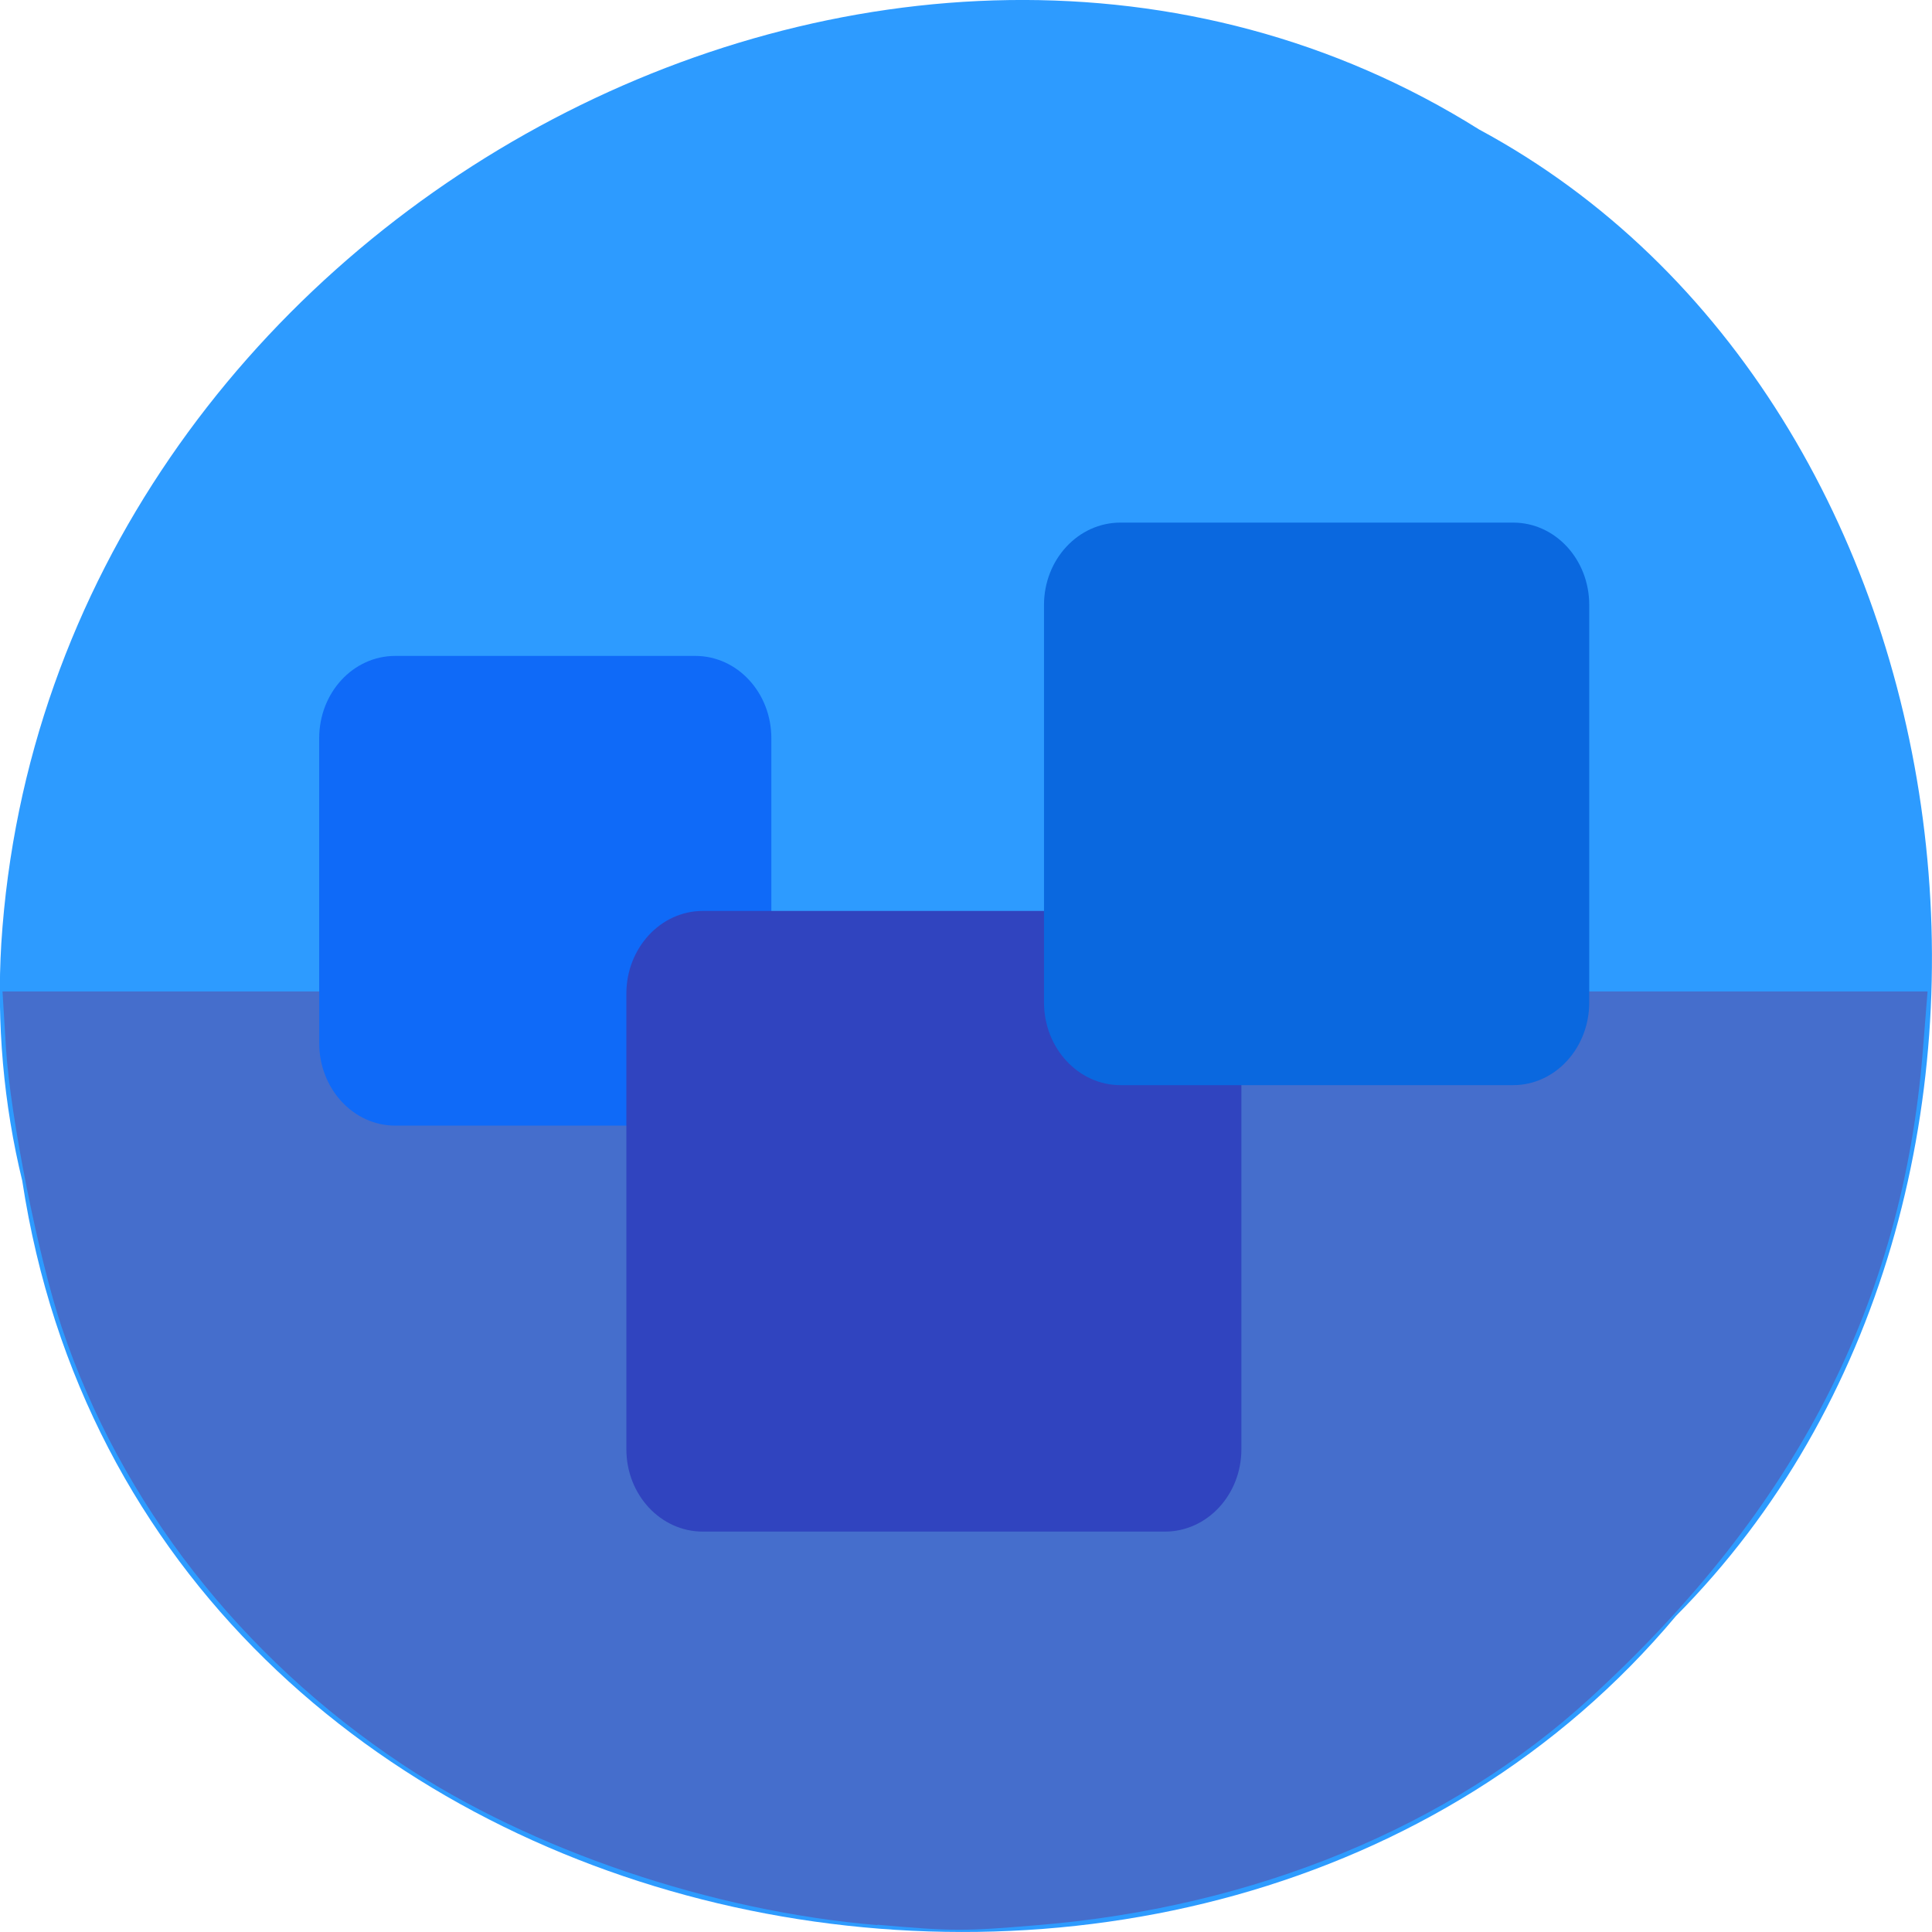 <svg xmlns="http://www.w3.org/2000/svg" viewBox="0 0 24 24"><path d="m 0.277 14.672 c 1.488 9.758 14.707 12.367 20.543 5.402 c 5.137 -5.172 3.855 -15.07 -2.445 -18.465 c -7.238 -4.543 -17.781 1.07 -18.359 10.113 c -0.059 0.988 0.027 1.992 0.262 2.953" fill="#2d9bff"/><path d="m 10.898 23.914 c -2.047 -0.168 -4.305 -0.934 -5.906 -2 c -2 -1.332 -3.492 -3.242 -4.223 -5.418 c -0.293 -0.871 -0.641 -2.617 -0.695 -3.477 l -0.043 -0.703 h 23.914 l -0.059 0.738 c -0.25 3.117 -1.574 5.699 -4.133 8.04 c -1.742 1.598 -4.172 2.598 -6.852 2.82 c -0.934 0.078 -1.055 0.078 -2 -0.004" fill="#456ecc"/><path d="m 4.91 8.148 h 3.727 c 0.523 0 0.945 0.457 0.945 1.023 v 3.785 c 0 0.566 -0.422 1.027 -0.945 1.027 h -3.727 c -0.523 0 -0.945 -0.461 -0.945 -1.027 v -3.785 c 0 -0.566 0.422 -1.023 0.945 -1.023" fill="#0f6af8"/><path d="m 8.73 11.316 h 5.742 c 0.523 0 0.949 0.461 0.949 1.027 v 5.66 c 0 0.566 -0.426 1.023 -0.949 1.023 h -5.742 c -0.523 0 -0.949 -0.457 -0.949 -1.023 v -5.66 c 0 -0.566 0.426 -1.027 0.949 -1.027" fill="#3044bf"/><path d="m 13.918 6.492 h 4.879 c 0.523 0 0.945 0.457 0.945 1.023 v 4.938 c 0 0.566 -0.422 1.027 -0.945 1.027 h -4.879 c -0.523 0 -0.949 -0.461 -0.949 -1.027 v -4.938 c 0 -0.566 0.426 -1.023 0.949 -1.023" fill="#0a68df"/></svg>